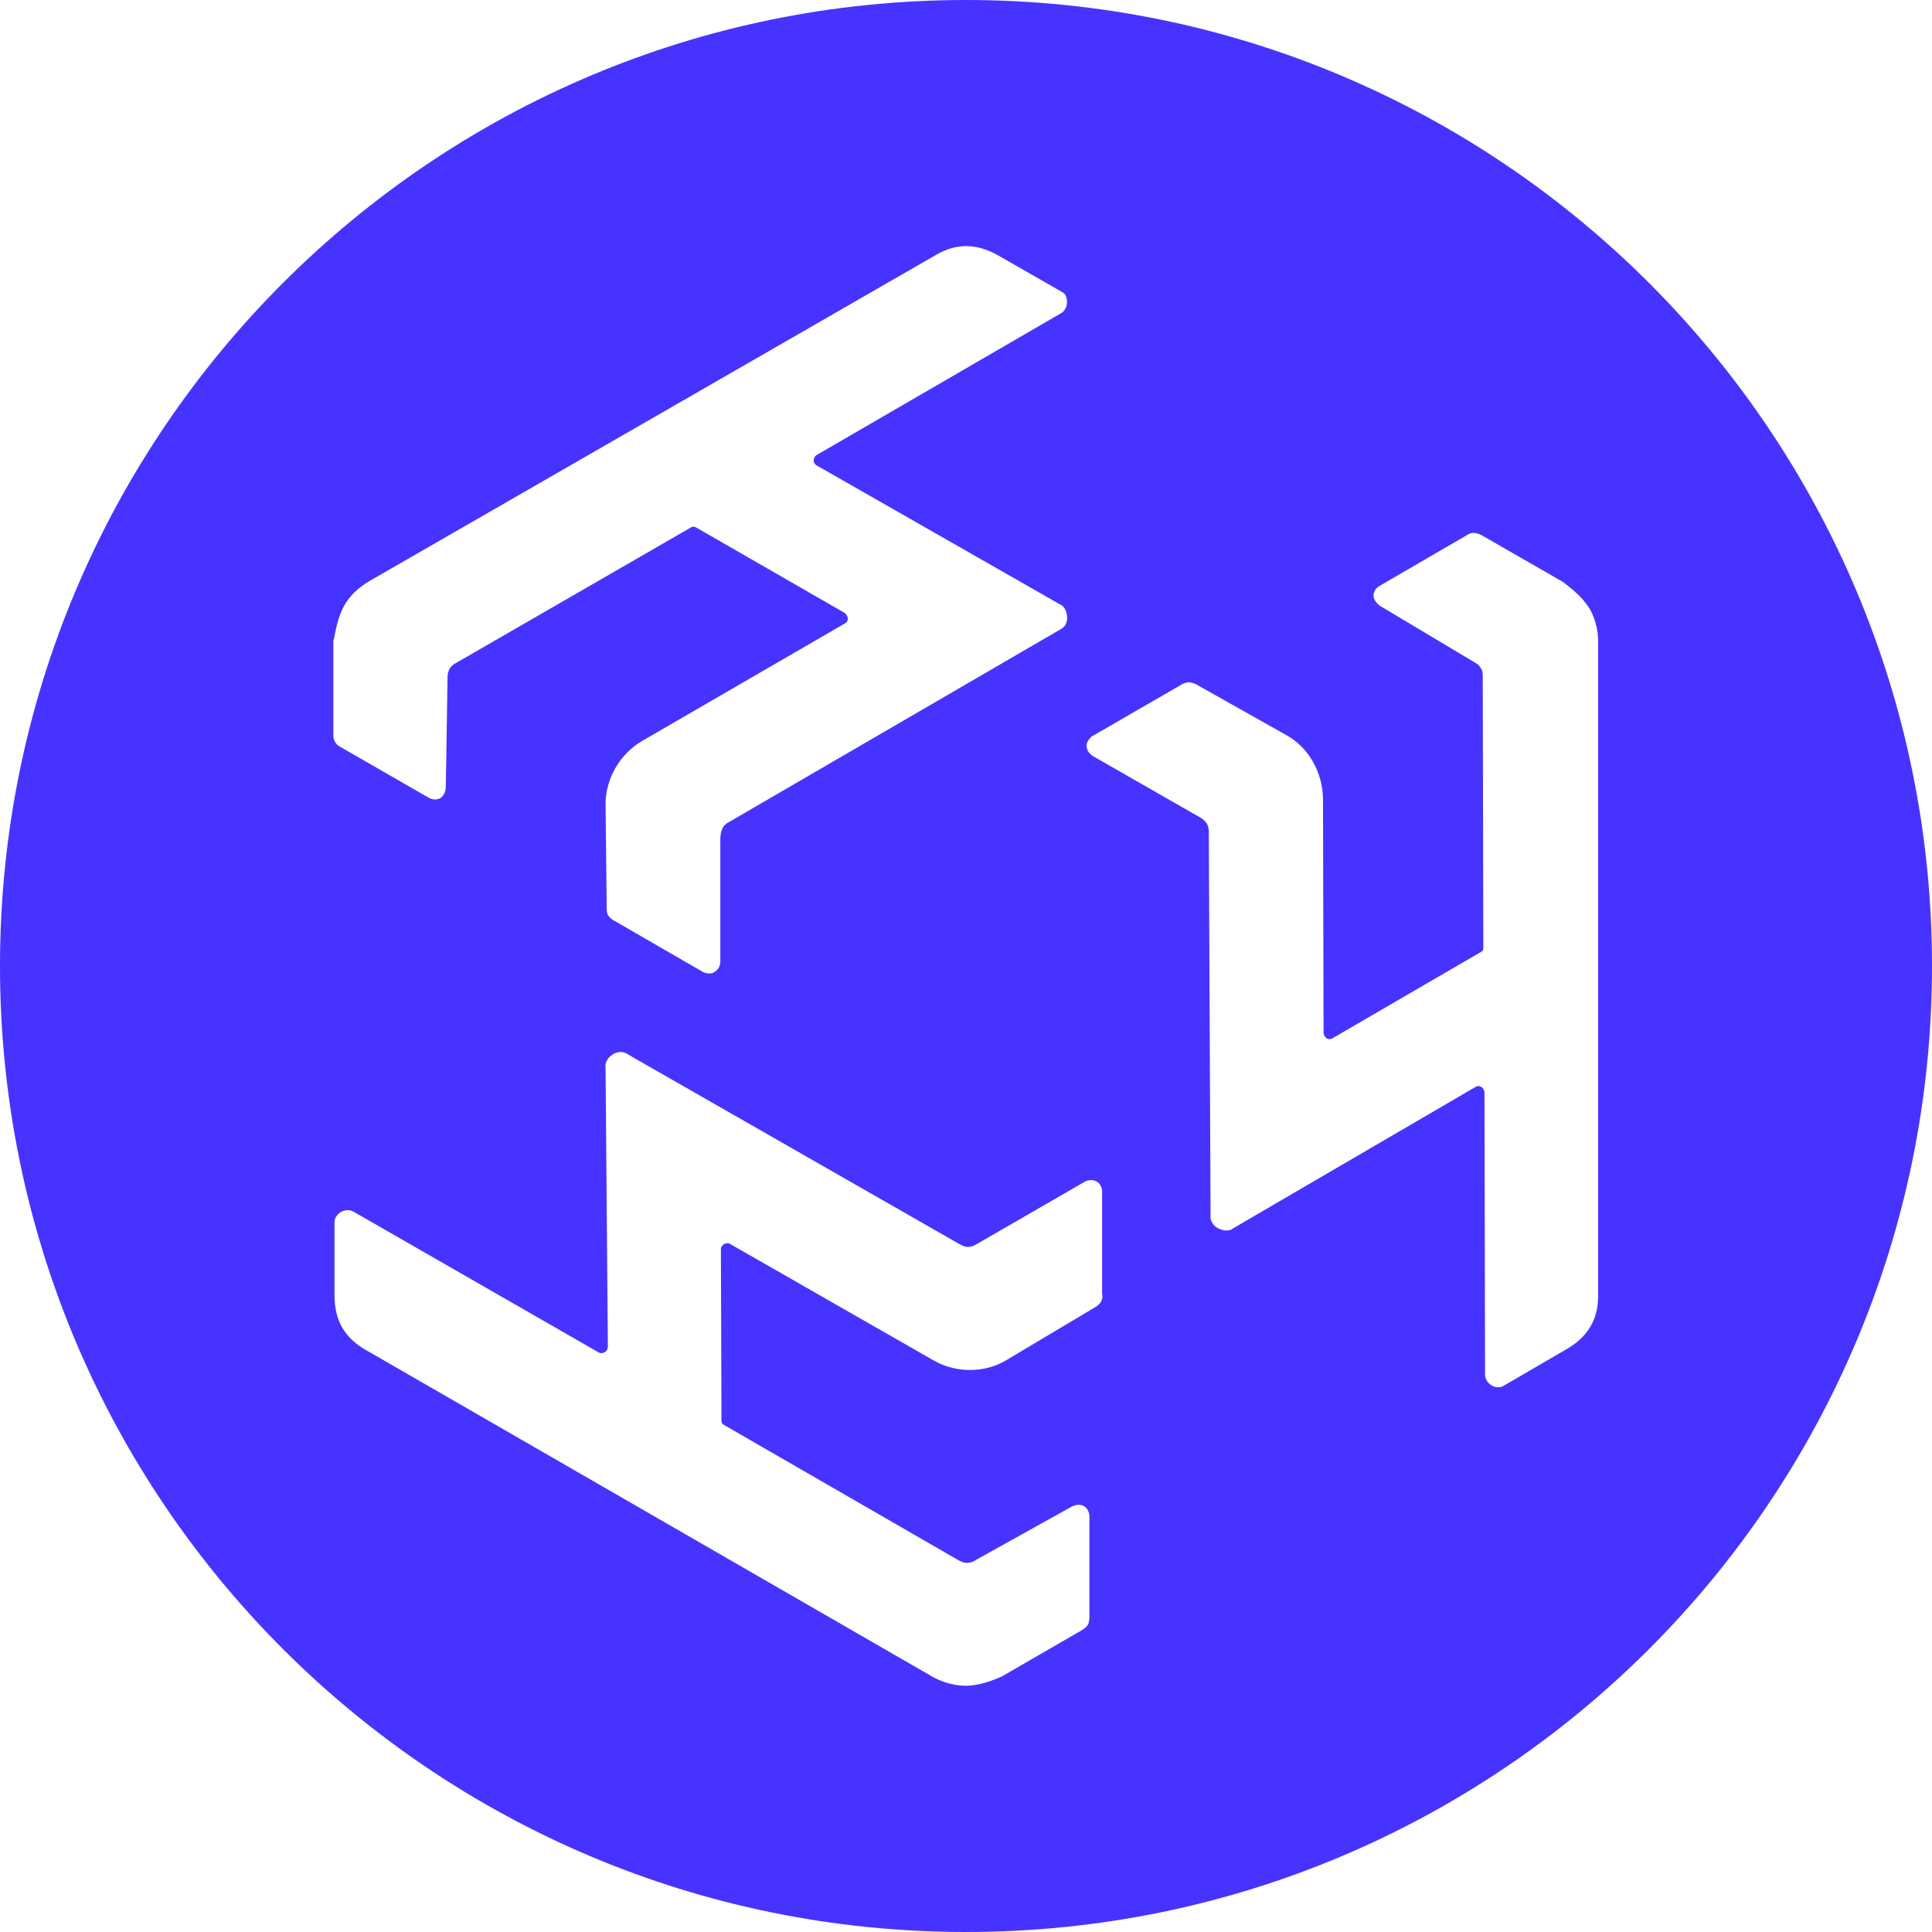 <?xml version="1.0" ?>
<svg xmlns="http://www.w3.org/2000/svg" xml:space="preserve" viewBox="0 0 335 335">
	<path d="M167.5 0C75 0 0 75 0 167.5S75 335 167.5 335 335 260 335 167.5 260 0 167.5 0zM59.7 105c1.2-2.2 3.3-3.7 4.8-4.5l97.8-56.3c3.6-2.1 7.1-2 10.8.1l11 6.3c.5.2 1 .9.9 1.9 0 .9-.6 1.6-1 1.8l-42.4 24.6s-.4.2-.5.8c-.1.7.5 1 .5 1l42.2 24.1c.4.1 1.1.8 1.2 1.9.2 1.2-.4 2-.9 2.3l-1.9 1.1-55.9 32.5c-.2.1-.9.5-1.1 1.2-.3.7-.2 1-.3 1.4v21.6c0 .4-.2 1.3-1.1 1.8-.7.4-1.5.1-1.8 0l-15.4-8.9c-.3-.1-.8-.5-1.1-.9-.3-.4-.3-1-.3-1.3l-.2-18.1c0-4.3 2.4-8.6 6.3-10.9l35.2-20.4s.5-.2.5-.8c0-.6-.5-1-.5-1l-25.9-14.9c-.2-.1-.5-.1-.7 0L79 115c-.2.1-.8.5-1 .9-.4.7-.4 1.3-.4 1.6l-.3 19.1c0 .2-.1 1-.7 1.6-.7.6-1.6.5-2.3.1L59 129.5s-.5-.2-.8-.7c-.4-.5-.4-1.2-.4-1.4v-16.2c.4-1.7.7-4.1 1.9-6.2zm131.2 120.7c-.2.4-.7.8-.9.9l-15.6 9.3c-3.7 2.2-8.7 2.2-12.5 0l-35.3-20.2s-.4-.3-1 0-.6.9-.6.9l.1 29.8c0 .2.1.5.3.6l40.9 23.6c.2.1.8.4 1.3.4.8 0 1.3-.3 1.6-.5l16.7-9.3c.2-.1.9-.4 1.7-.2.9.3 1.3 1.2 1.3 1.9v17.6s0 .5-.2 1.1c-.3.6-.9.9-1 1l-14 8.1c-1.6.7-3.9 1.6-6.3 1.6-2.5 0-4.9-1-6.3-1.9L63.3 234c-3.6-2.1-5.3-5.1-5.3-9.4v-12.7c0-.5.3-1.3 1.2-1.8.8-.4 1.6-.3 2.1 0l42.5 24.4s.4.3 1 0 .6-1 .6-1L105 185c-.1-.4.1-1.3 1-2s1.9-.7 2.5-.4l1.9 1.1 56.1 32.1c.2.1.9.5 1.6.4.7-.1.9-.3 1.3-.5l18.7-10.8c.3-.2 1.3-.5 2.1 0 .7.4.9 1.3.9 1.6v17.8c.1.3.1.9-.2 1.4zm80.8 8.2-11 6.4c-.4.3-1.3.4-2.1-.1s-1.1-1.3-1.1-1.8l-.1-49s0-.5-.5-.9c-.6-.4-1.1 0-1.1 0l-42 24.5c-.3.3-1.2.6-2.3.1-1.1-.4-1.5-1.3-1.6-1.9V209l-.3-64.7c0-.2 0-1-.4-1.6-.5-.6-.7-.7-1-.9l-18.7-10.7c-.3-.2-1.1-.8-1.1-1.8 0-.8.7-1.4.9-1.6l15.4-8.9c.2-.2.8-.4 1.3-.5.5 0 1.1.2 1.3.3l15.8 8.9c3.8 2.1 6.2 6.4 6.3 10.9l.1 40.7s0 .5.5.9 1.1 0 1.1 0l25.8-15c.2-.1.3-.3.3-.6l-.1-47.2c0-.2 0-.9-.3-1.3-.4-.7-1-1-1.2-1.1l-16.4-9.8c-.1-.1-.8-.6-1-1.4-.2-.9.4-1.7 1-2l15.3-8.9s.4-.3 1-.3 1.2.3 1.4.4l14.1 8.1c1.4 1.1 3.3 2.5 4.6 4.6 1.3 2.2 1.6 4.7 1.5 6.4v112.9c0 4-1.8 7-5.4 9.1z" style="fill:#4733ff"/>
</svg>